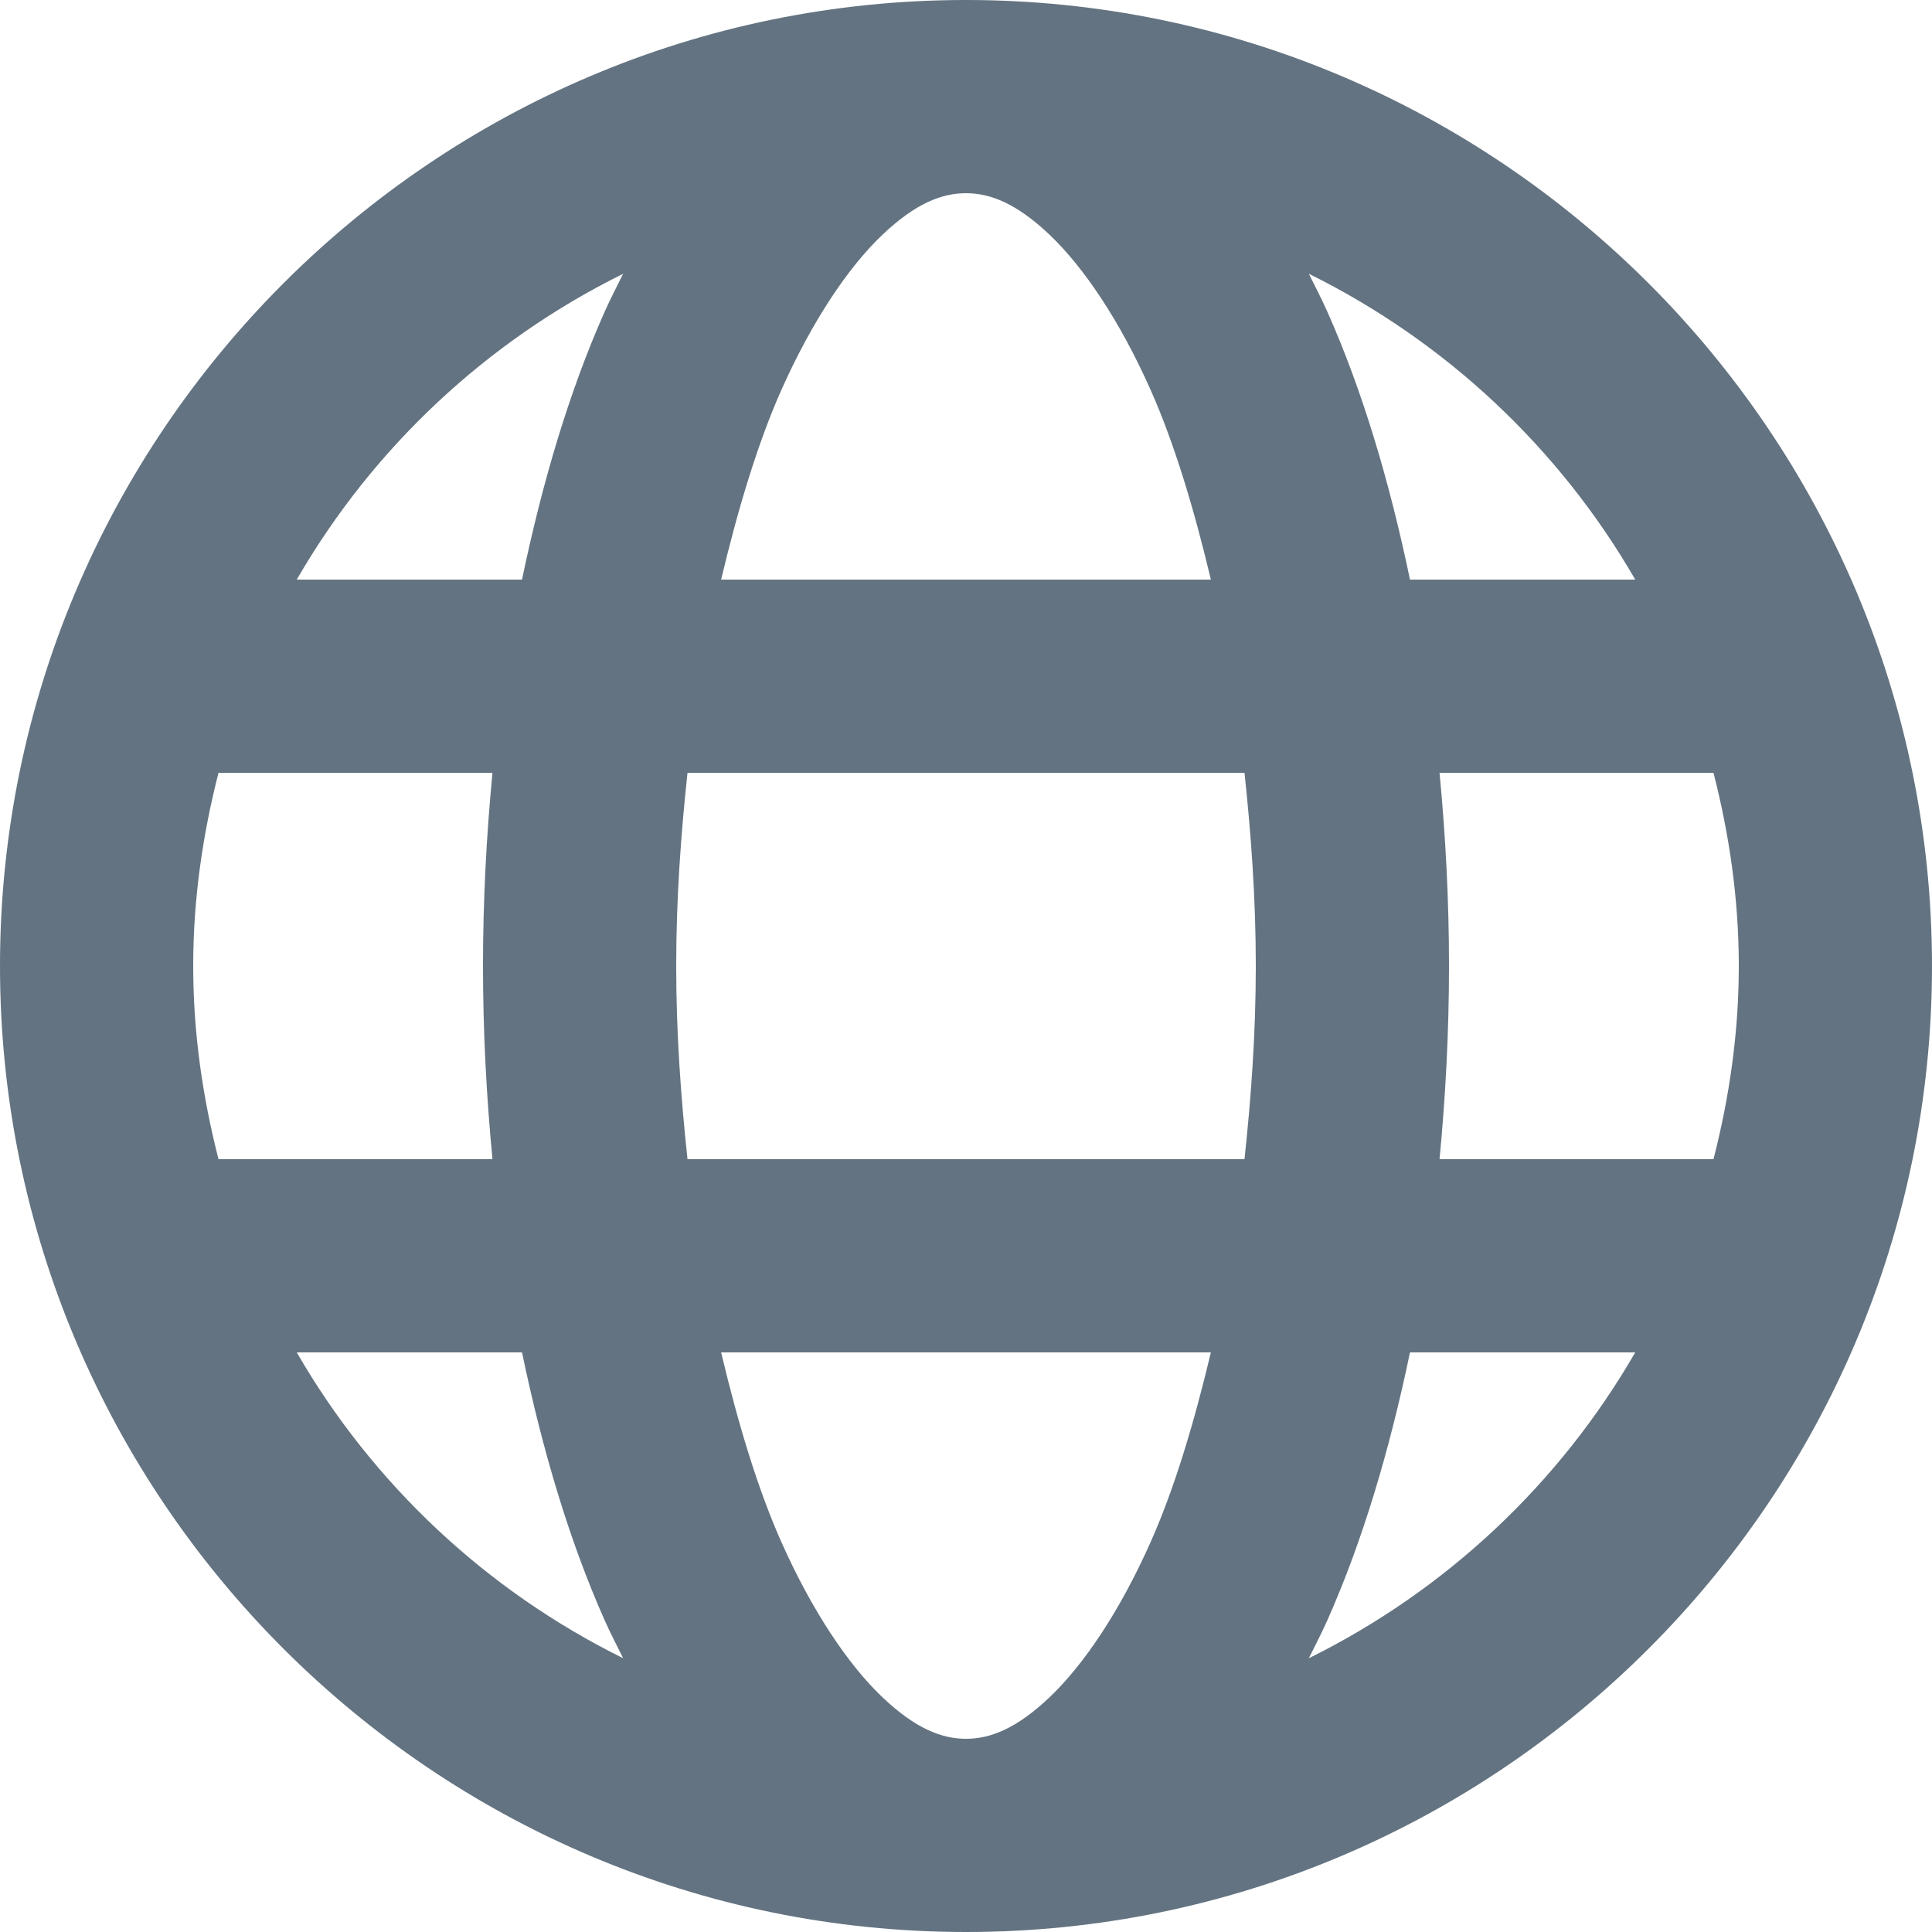<svg width="20" height="20" viewBox="0 0 20 20" fill="none" xmlns="http://www.w3.org/2000/svg">
<path d="M10 0C4.489 0 0 4.489 0 10C0 15.511 4.489 20 10 20C15.511 20 20 15.511 20 10C20 4.489 15.511 0 10 0ZM10 2C10.248 2 10.52 2.102 10.867 2.432C11.214 2.762 11.591 3.315 11.914 4.043C12.16 4.597 12.362 5.274 12.535 6H7.465C7.638 5.274 7.84 4.597 8.086 4.043C8.41 3.315 8.786 2.762 9.133 2.432C9.48 2.102 9.752 2 10 2H10ZM6.451 2.834C6.386 2.965 6.319 3.093 6.258 3.23C5.896 4.044 5.615 4.986 5.404 6H3.072C3.859 4.637 5.035 3.534 6.451 2.834H6.451ZM13.549 2.834C14.965 3.534 16.141 4.637 16.928 6H14.596C14.385 4.986 14.104 4.044 13.742 3.23C13.681 3.093 13.614 2.965 13.549 2.834H13.549ZM2.262 8H5.098C5.036 8.647 5 9.314 5 10C5 10.686 5.036 11.353 5.098 12H2.262C2.098 11.36 2 10.693 2 10C2 9.307 2.098 8.64 2.262 8ZM7.117 8H12.883C12.952 8.643 13 9.307 13 10C13 10.693 12.952 11.357 12.883 12H7.117C7.048 11.357 7 10.693 7 10C7 9.307 7.048 8.643 7.117 8ZM14.902 8H17.738C17.902 8.64 18 9.307 18 10C18 10.693 17.902 11.36 17.738 12H14.902C14.964 11.353 15 10.686 15 10C15 9.314 14.964 8.647 14.902 8ZM3.072 14H5.404C5.615 15.014 5.896 15.956 6.258 16.77C6.319 16.907 6.386 17.035 6.451 17.166C5.035 16.466 3.859 15.363 3.072 14L3.072 14ZM7.465 14H12.535C12.362 14.726 12.16 15.403 11.914 15.957C11.591 16.685 11.214 17.238 10.867 17.568C10.52 17.898 10.248 18 10 18C9.752 18 9.48 17.898 9.133 17.568C8.786 17.238 8.41 16.685 8.086 15.957C7.84 15.403 7.638 14.726 7.465 14H7.465ZM14.596 14H16.928C16.141 15.363 14.965 16.466 13.549 17.166C13.614 17.035 13.681 16.907 13.742 16.77C14.104 15.956 14.385 15.014 14.596 14L14.596 14Z" fill="#637381"/>
</svg>
